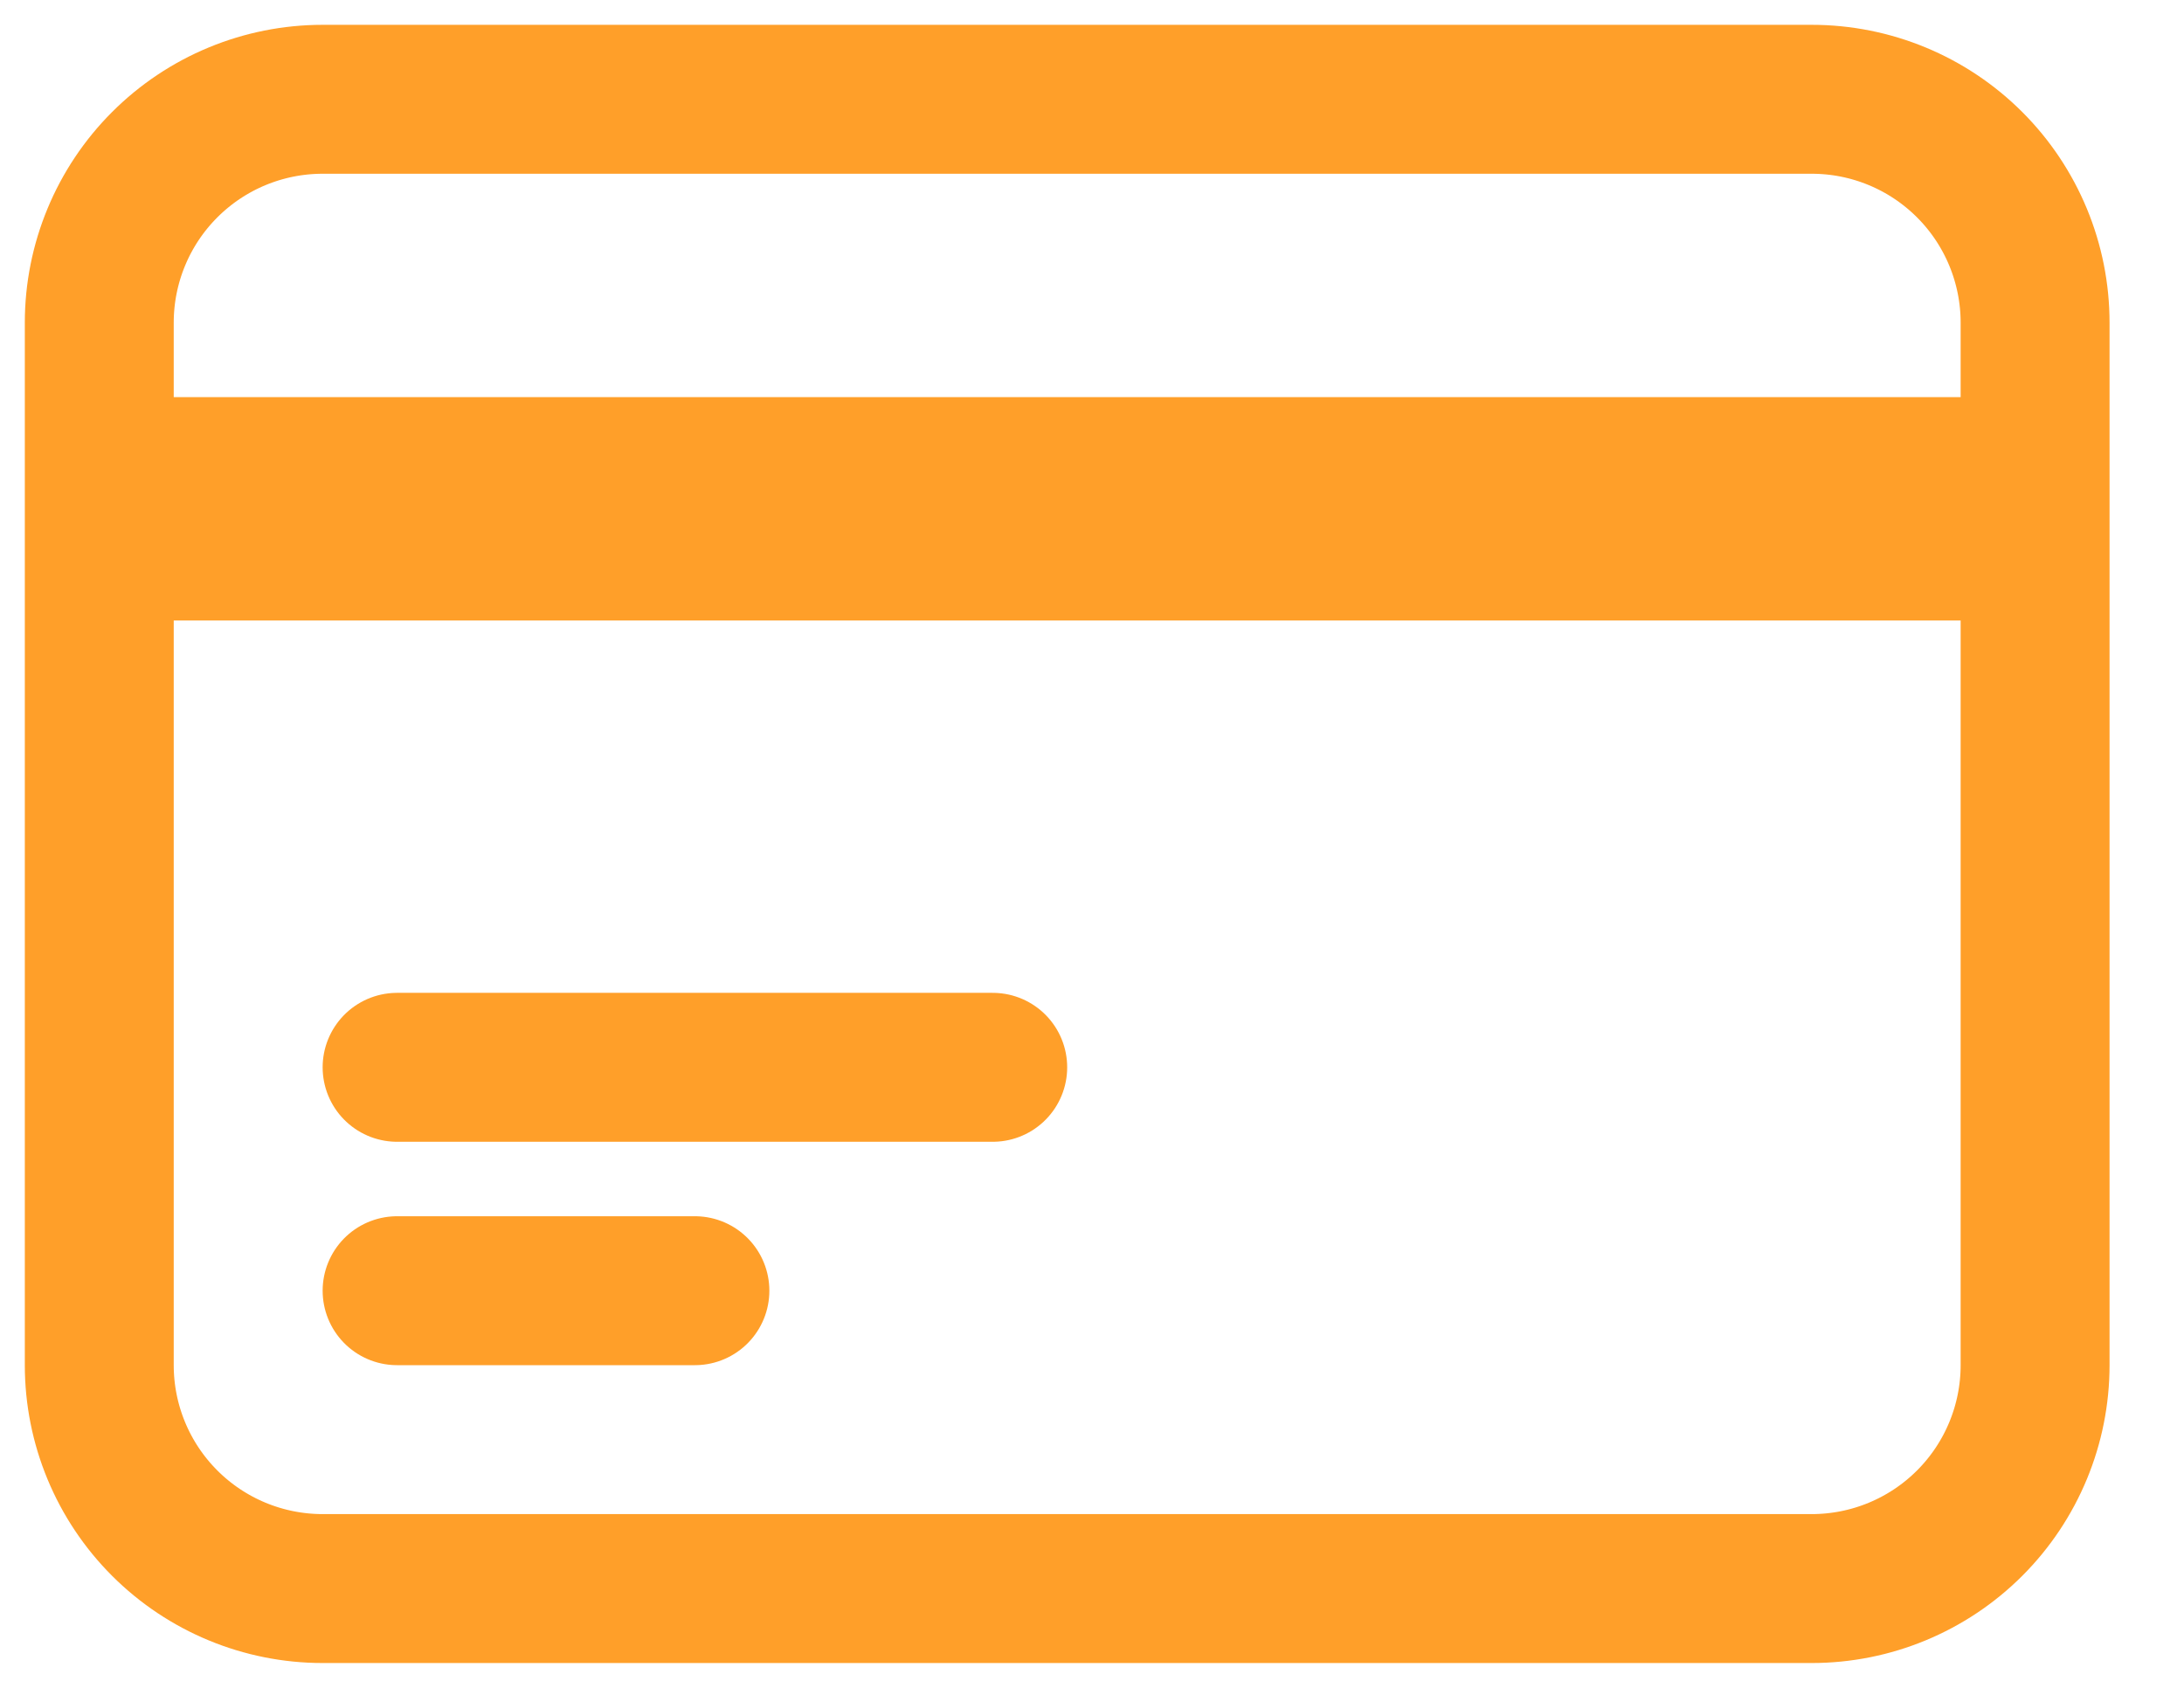 <svg width="22" height="17" viewBox="0 0 22 17" fill="none" xmlns="http://www.w3.org/2000/svg">
<path d="M1 4.75H20.5M1 5.5H20.5M4 10.75H10M4 13H7M3.25 16H18.25C18.847 16 19.419 15.763 19.841 15.341C20.263 14.919 20.5 14.347 20.5 13.75V3.25C20.5 2.653 20.263 2.081 19.841 1.659C19.419 1.237 18.847 1 18.25 1H3.25C2.653 1 2.081 1.237 1.659 1.659C1.237 2.081 1 2.653 1 3.25V13.75C1 14.347 1.237 14.919 1.659 15.341C2.081 15.763 2.653 16 3.25 16Z" stroke="#FF9F29" stroke-width="1.5" stroke-linecap="round" stroke-linejoin="round"/>
</svg>
